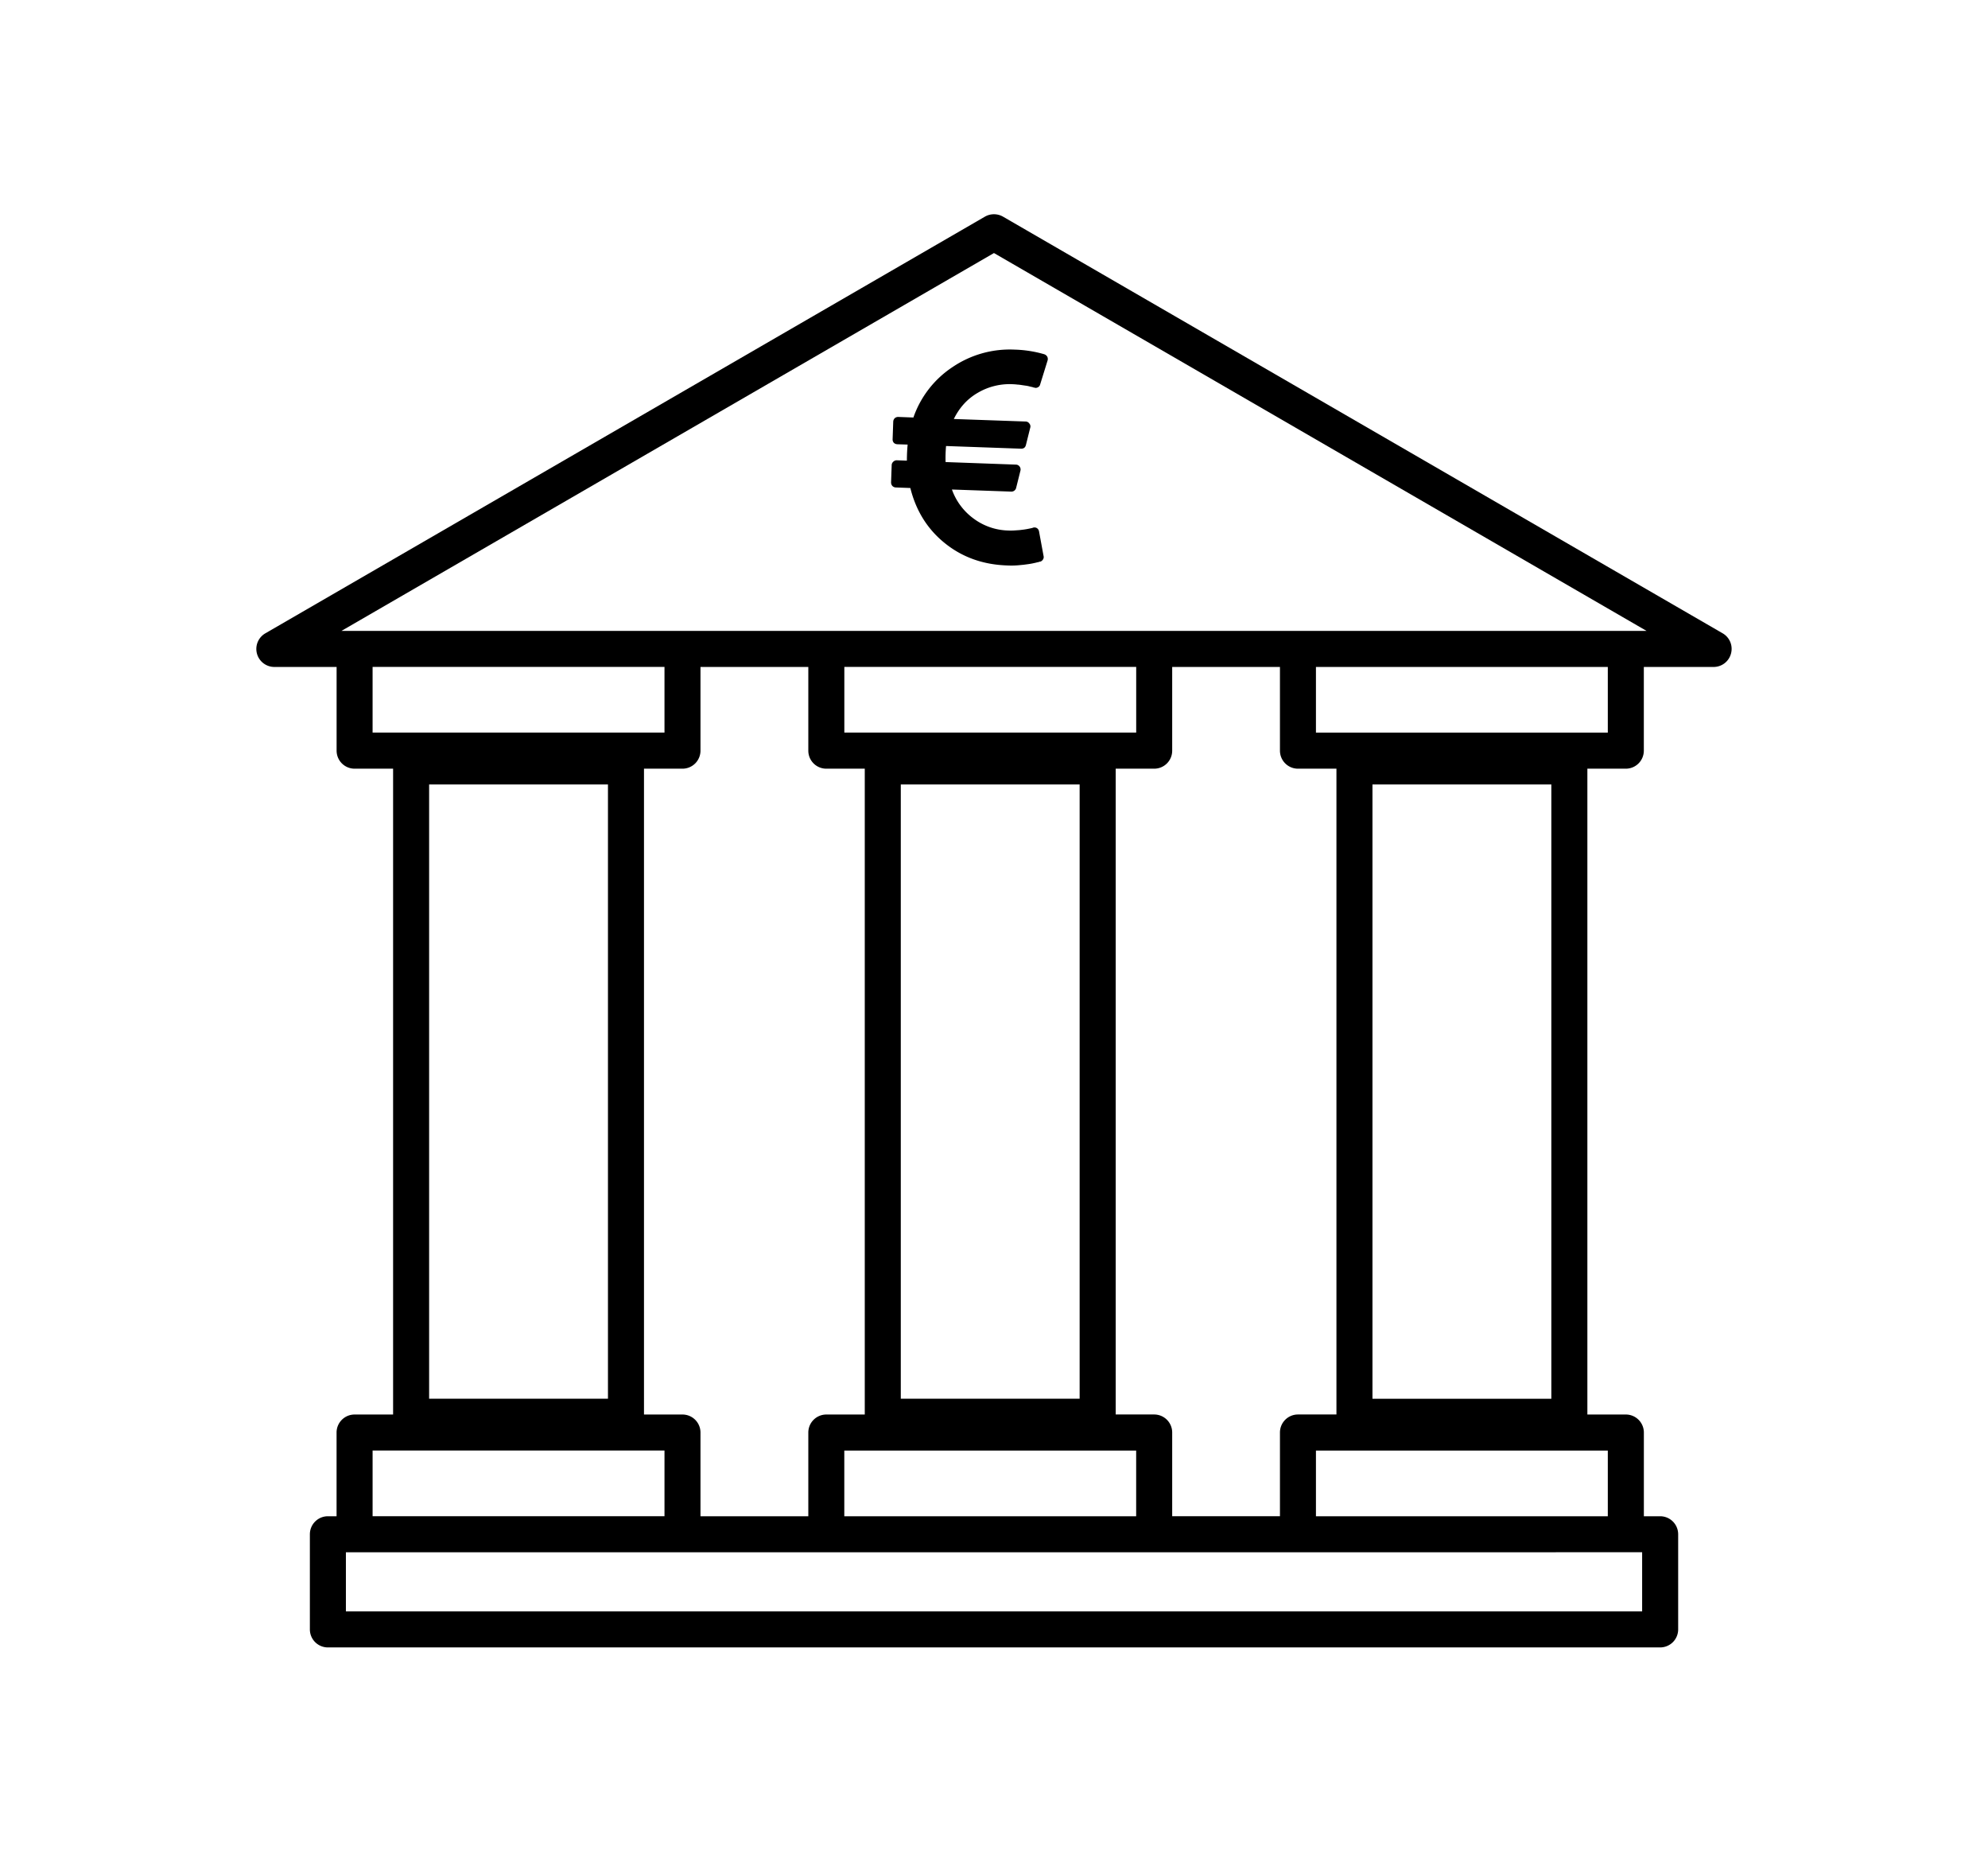 <svg xmlns="http://www.w3.org/2000/svg" width="55.18" height="51.66" viewBox="0 0 55.18 51.66"><path d="M47.816 17.575L27.84 6.012a.505.505 0 0 0-.502 0L7.365 17.575a.5.5 0 0 0 .251.933h1.727v2.323a.5.5 0 0 0 .5.5h1.068v17.922H9.842a.5.5 0 0 0-.5.5v2.323h-.241a.5.5 0 0 0-.5.5v2.64a.5.5 0 0 0 .5.5H46.08a.5.5 0 0 0 .5-.5v-2.64a.5.5 0 0 0-.5-.5h-.452v-2.323a.5.5 0 0 0-.5-.5H44.06V21.331h1.067a.5.5 0 0 0 .5-.5v-2.323h1.938a.498.498 0 0 0 .481-.37.498.498 0 0 0-.23-.563m-37.474.932h8.102v1.823h-8.102v-1.823zm6.533 20.308h-4.964V21.769h4.964v17.046zm1-17.484h1.068a.5.5 0 0 0 .5-.5v-2.323h2.993v2.323c0 .277.223.5.5.5h1.067v17.922h-1.067a.5.5 0 0 0-.5.5v2.323h-2.993v-2.323a.5.5 0 0 0-.5-.5h-1.068V21.331zm13.661 20.745h-8.101v-1.823h8.101v1.823zm-1.569-3.261h-4.964V21.769h4.964v17.046zm-6.531-20.308h8.101v1.823h-8.101v-1.823zM10.342 40.252h8.102v1.823h-8.102v-1.823zm35.238 4.463H9.601v-1.64H45.58v1.64zm-.953-2.639h-8.101v-1.823h8.101v1.823zm-6.532-20.307h4.965v17.047h-4.965V21.769zm-1 17.483h-1.068a.5.5 0 0 0-.5.5v2.323h-2.991v-2.323a.5.5 0 0 0-.5-.5h-1.068V21.331h1.068c.277 0 .5-.223.5-.5v-2.323h2.991v2.323a.5.5 0 0 0 .5.5h1.068v17.921zm7.532-18.921h-8.101v-1.823h8.101v1.823zm.5-2.824H9.478L27.589 7.022l18.113 10.485h-.575z"/><path d="M25.353 11.586l-.418-.016a.142.142 0 0 0-.1.035.145.145 0 0 0-.042.098l-.017.484a.14.14 0 0 0 .033.1c.026.026.06.039.099.041l.285.009a4.736 4.736 0 0 0-.021.446l-.281-.01a.134.134 0 0 0-.095.038.131.131 0 0 0-.046.095l-.017.479c0 .039.011.07.035.099a.138.138 0 0 0 .097.043l.403.015c.157.633.477 1.145.959 1.532.483.389 1.058.594 1.721.617a2.25 2.25 0 0 0 .318-.005l.146-.014.127-.017c.039-.006.076-.011.109-.018l.093-.02c.025-.006.05-.013.069-.016a.19.19 0 0 0 .044-.014l.021-.002a.13.13 0 0 0 .075-.061.117.117 0 0 0 .016-.095l-.126-.682a.136.136 0 0 0-.058-.091.13.13 0 0 0-.111-.012l-.021.008c-.013.001-.029.007-.052.011l-.079.016c-.03.006-.064.011-.104.017-.043.005-.084.011-.127.015l-.146.01a1.545 1.545 0 0 1-.152.001 1.68 1.68 0 0 1-.96-.327 1.709 1.709 0 0 1-.608-.811l1.646.058a.134.134 0 0 0 .137-.105l.118-.473a.136.136 0 0 0-.021-.116.129.129 0 0 0-.104-.055l-1.952-.071a3.905 3.905 0 0 1 .013-.445l2.079.074c.076.003.122-.033.139-.106l.12-.481a.121.121 0 0 0-.026-.111.126.126 0 0 0-.104-.056l-1.992-.07c.153-.313.374-.559.665-.727a1.74 1.74 0 0 1 .971-.238c.04.002.082.004.126.01.043.002.086.008.123.014l.11.016c.035.004.068.012.096.018.026.009.054.014.074.018a.25.25 0 0 1 .048.015l.019.002a.113.113 0 0 0 .1-.007.115.115 0 0 0 .064-.08l.208-.67a.145.145 0 0 0-.011-.101.156.156 0 0 0-.084-.067 3.248 3.248 0 0 0-.821-.128 2.836 2.836 0 0 0-1.722.483 2.759 2.759 0 0 0-1.088 1.401"/></svg>